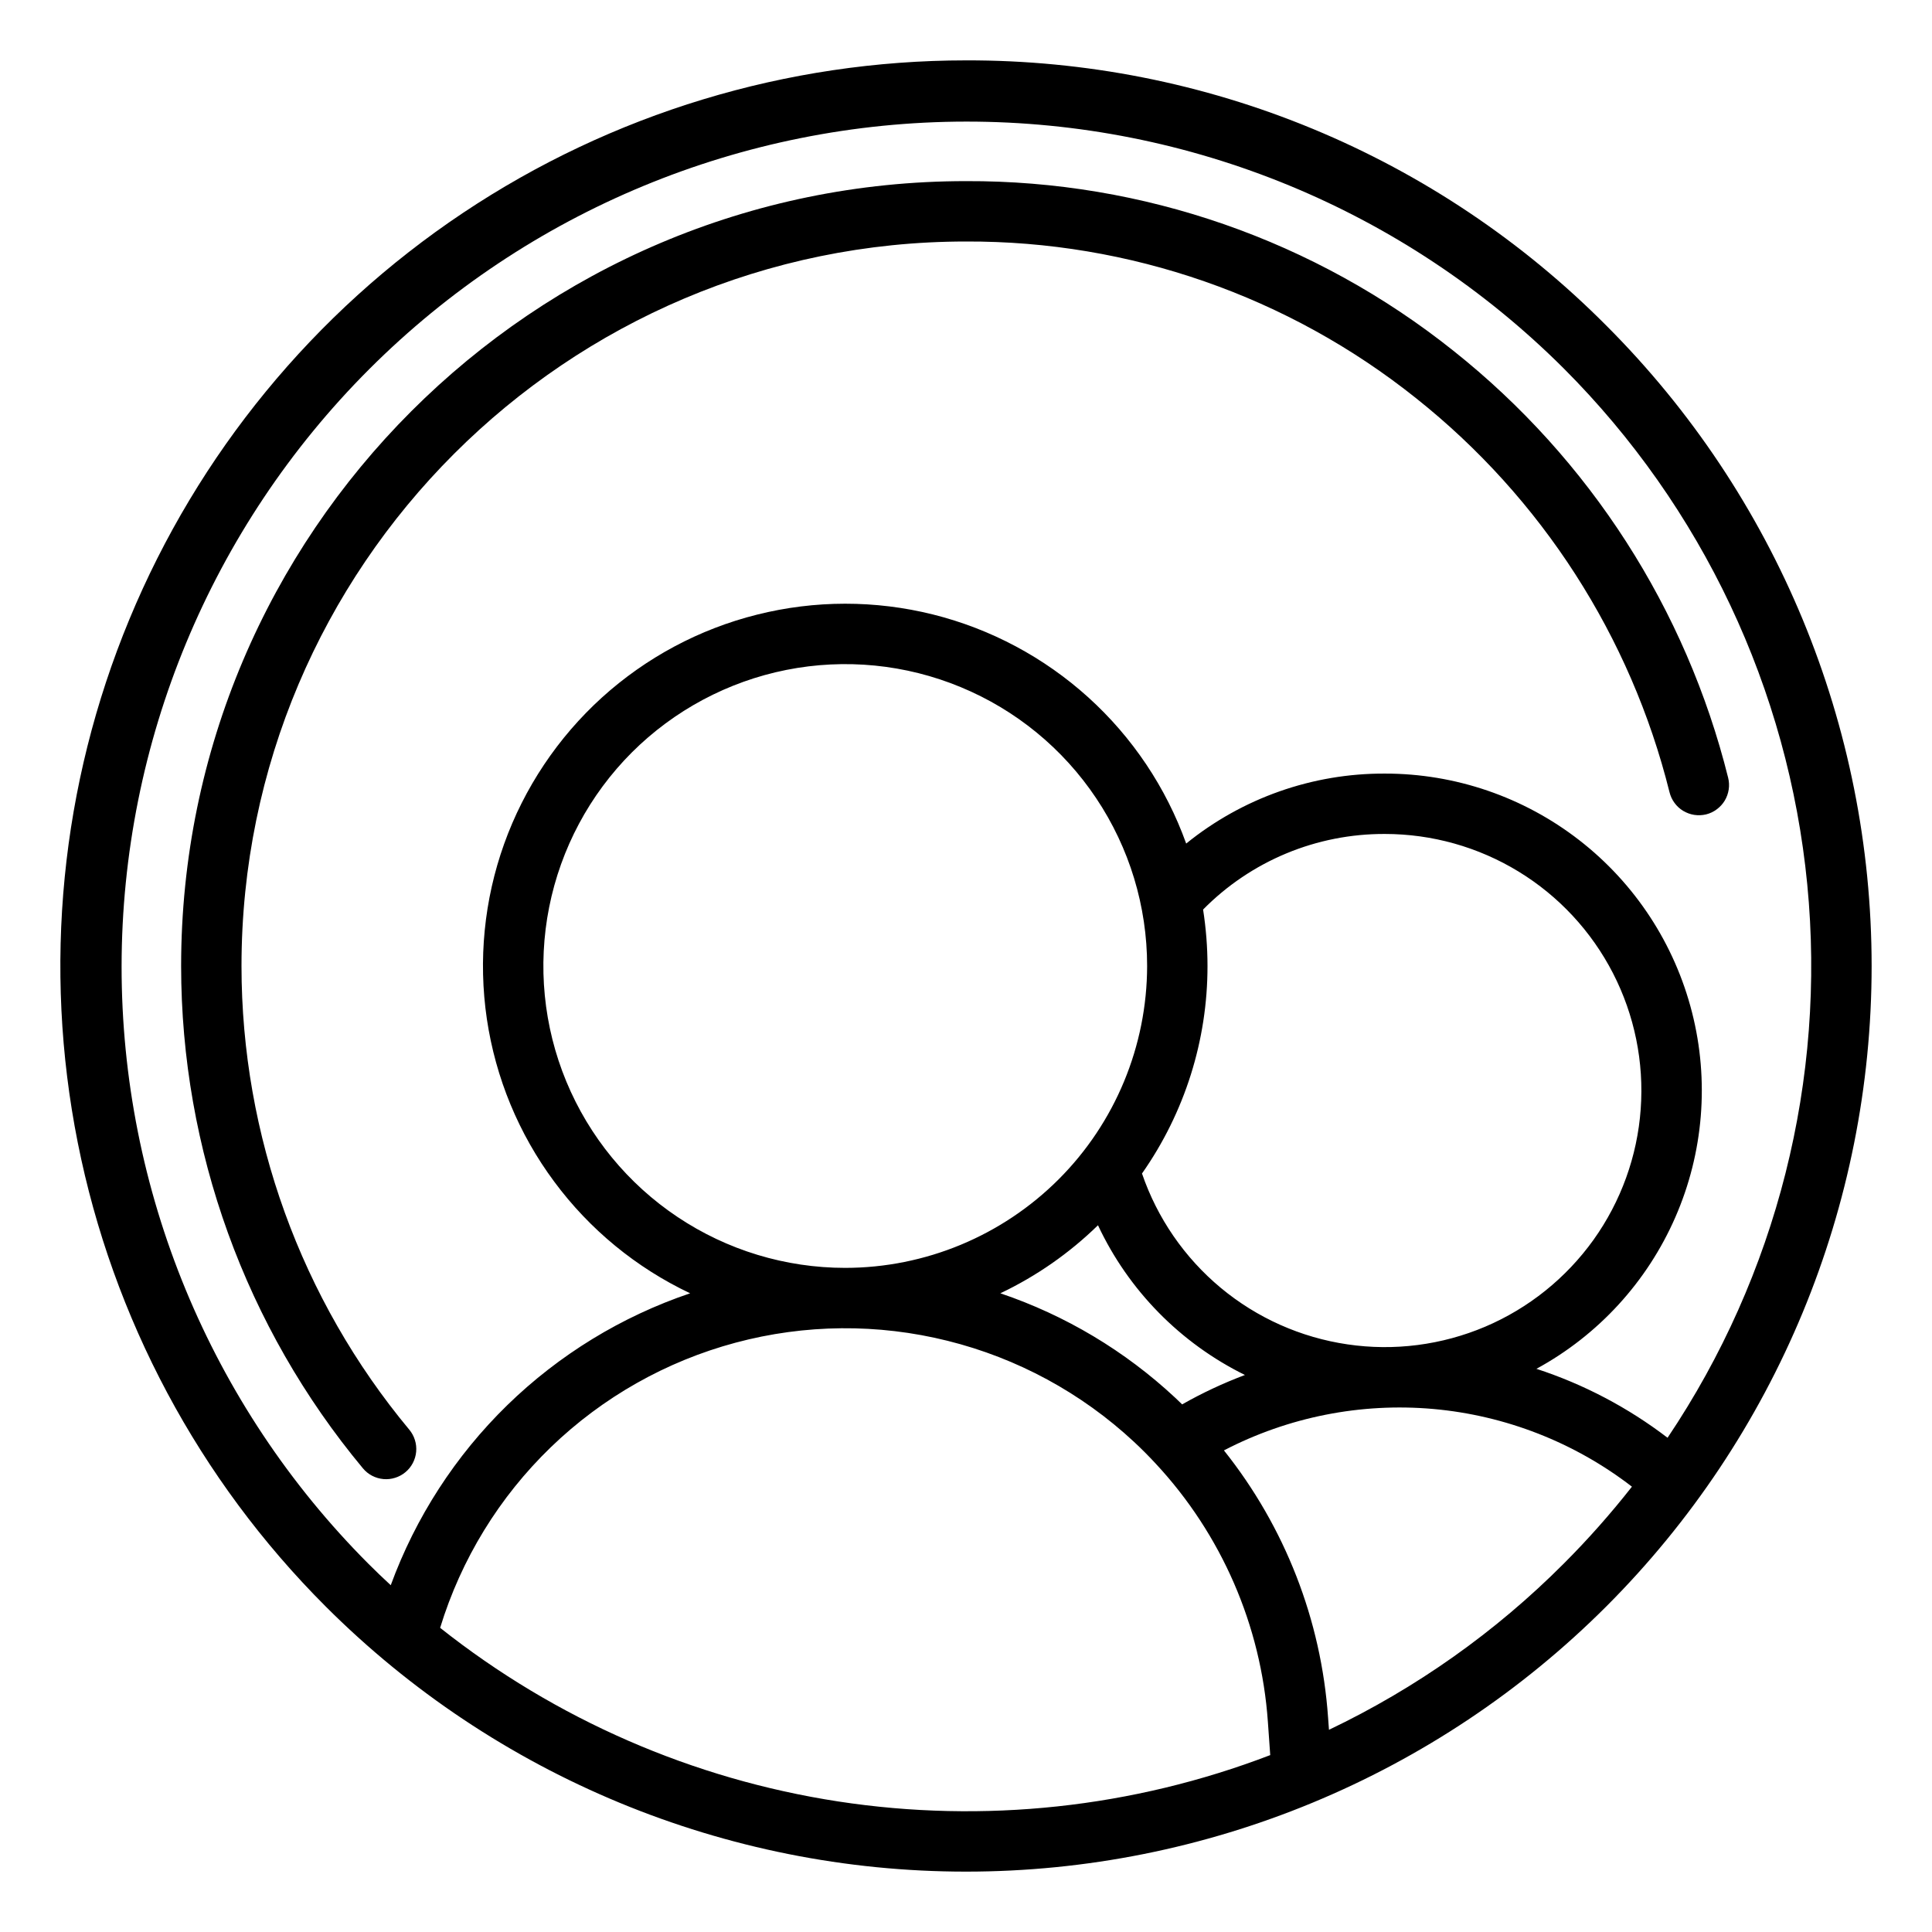 <svg width="32" height="32" viewBox="0 0 32 32" fill="none" xmlns="http://www.w3.org/2000/svg">
<path d="M16 1C13.033 1 10.133 1.88 7.666 3.528C5.199 5.176 3.277 7.519 2.142 10.26C1.006 13.001 0.709 16.017 1.288 18.926C1.867 21.836 3.295 24.509 5.393 26.607C8.206 29.42 12.022 31 16 31C19.978 31 23.793 29.42 26.606 26.607C29.419 23.794 31 19.978 31 16C31 12.022 29.419 8.206 26.606 5.393C25.217 3.996 23.564 2.888 21.743 2.134C19.923 1.38 17.97 0.995 16 1ZM7.29 26.962C7.638 25.824 8.27 24.794 9.126 23.968C9.982 23.142 11.034 22.547 12.183 22.239C13.332 21.931 14.54 21.92 15.695 22.208C16.849 22.495 17.912 23.071 18.782 23.881C18.907 23.997 19.027 24.118 19.142 24.242C20.232 25.413 20.888 26.922 21 28.518L21.039 29.07C18.762 29.943 16.296 30.207 13.885 29.838C11.474 29.468 9.201 28.477 7.29 26.962ZM20 16C20 15.687 19.975 15.374 19.927 15.065C20.32 14.666 20.789 14.35 21.306 14.135C21.823 13.92 22.378 13.811 22.937 13.813C23.718 13.813 24.484 14.028 25.151 14.435C25.818 14.842 26.359 15.425 26.716 16.119C27.073 16.814 27.232 17.593 27.175 18.372C27.119 19.151 26.848 19.899 26.394 20.535C25.939 21.17 25.319 21.668 24.6 21.974C23.881 22.279 23.092 22.381 22.319 22.267C21.547 22.154 20.82 21.83 20.22 21.331C19.619 20.831 19.168 20.176 18.915 19.437C19.622 18.43 20.001 17.23 20 16ZM19.58 23.261C19.542 23.223 19.503 23.186 19.464 23.15C18.633 22.375 17.646 21.785 16.569 21.421C17.166 21.137 17.713 20.756 18.186 20.294C18.692 21.373 19.551 22.247 20.62 22.774C20.261 22.909 19.913 23.072 19.58 23.261ZM14 21C13.011 21 12.044 20.707 11.222 20.157C10.4 19.608 9.759 18.827 9.38 17.913C9.002 17 8.903 15.995 9.096 15.025C9.289 14.055 9.765 13.164 10.464 12.464C11.164 11.765 12.055 11.289 13.024 11.096C13.994 10.903 15 11.002 15.913 11.381C16.827 11.759 17.608 12.4 18.157 13.222C18.707 14.044 19 15.011 19 16C18.998 17.326 18.471 18.597 17.534 19.534C16.596 20.471 15.325 20.999 14 21ZM25.899 25.9C24.77 27.032 23.455 27.962 22.012 28.651L21.997 28.447C21.884 26.831 21.282 25.289 20.272 24.023C21.339 23.469 22.541 23.231 23.739 23.337C24.936 23.444 26.078 23.89 27.03 24.624C26.679 25.071 26.302 25.497 25.899 25.9ZM27.62 23.814C26.966 23.314 26.231 22.927 25.448 22.672C26.473 22.114 27.282 21.231 27.749 20.161C28.216 19.092 28.313 17.897 28.025 16.767C27.737 15.636 27.081 14.633 26.159 13.917C25.238 13.201 24.104 12.812 22.937 12.813C21.74 12.808 20.577 13.218 19.647 13.972C19.314 13.044 18.757 12.212 18.025 11.55C17.294 10.889 16.411 10.417 15.454 10.178C14.497 9.939 13.496 9.94 12.54 10.18C11.583 10.419 10.7 10.892 9.969 11.554C9.239 12.217 8.683 13.049 8.35 13.978C8.018 14.906 7.92 15.902 8.064 16.878C8.209 17.854 8.591 18.779 9.179 19.571C9.766 20.364 10.539 20.999 11.431 21.421C10.295 21.805 9.26 22.438 8.401 23.275C7.543 24.112 6.884 25.131 6.472 26.256C6.346 26.14 6.222 26.021 6.1 25.899C3.481 23.273 2.012 19.714 2.014 16.004C2.017 12.295 3.492 8.738 6.115 6.115C8.738 3.492 12.295 2.017 16.004 2.014C19.714 2.012 23.273 3.481 25.899 6.101C28.194 8.397 29.62 11.418 29.934 14.649C30.248 17.88 29.43 21.12 27.62 23.814Z" fill="black"/>
<path d="M24.077 5.813C21.784 3.982 18.934 2.989 16 3C8.832 3 3 8.832 3 16C3.001 19.04 4.066 21.984 6.011 24.32C6.053 24.371 6.104 24.412 6.163 24.443C6.221 24.473 6.284 24.492 6.35 24.498C6.415 24.504 6.481 24.497 6.544 24.477C6.606 24.458 6.665 24.426 6.715 24.384C6.766 24.342 6.807 24.291 6.838 24.232C6.868 24.174 6.887 24.111 6.893 24.045C6.899 23.98 6.892 23.914 6.872 23.851C6.853 23.789 6.821 23.73 6.779 23.68C4.984 21.523 4.001 18.806 4 16C4 9.383 9.383 4 16 4C18.708 3.99 21.339 4.906 23.455 6.596C25.534 8.249 27.01 10.542 27.652 13.12C27.668 13.184 27.695 13.244 27.734 13.297C27.773 13.351 27.822 13.396 27.878 13.43C27.935 13.464 27.997 13.487 28.062 13.497C28.128 13.507 28.194 13.504 28.258 13.489C28.322 13.473 28.382 13.445 28.435 13.405C28.488 13.366 28.533 13.317 28.567 13.261C28.601 13.204 28.623 13.141 28.633 13.076C28.643 13.011 28.639 12.944 28.623 12.88C27.927 10.088 26.329 7.604 24.077 5.813Z" fill="black"/>
</svg>
